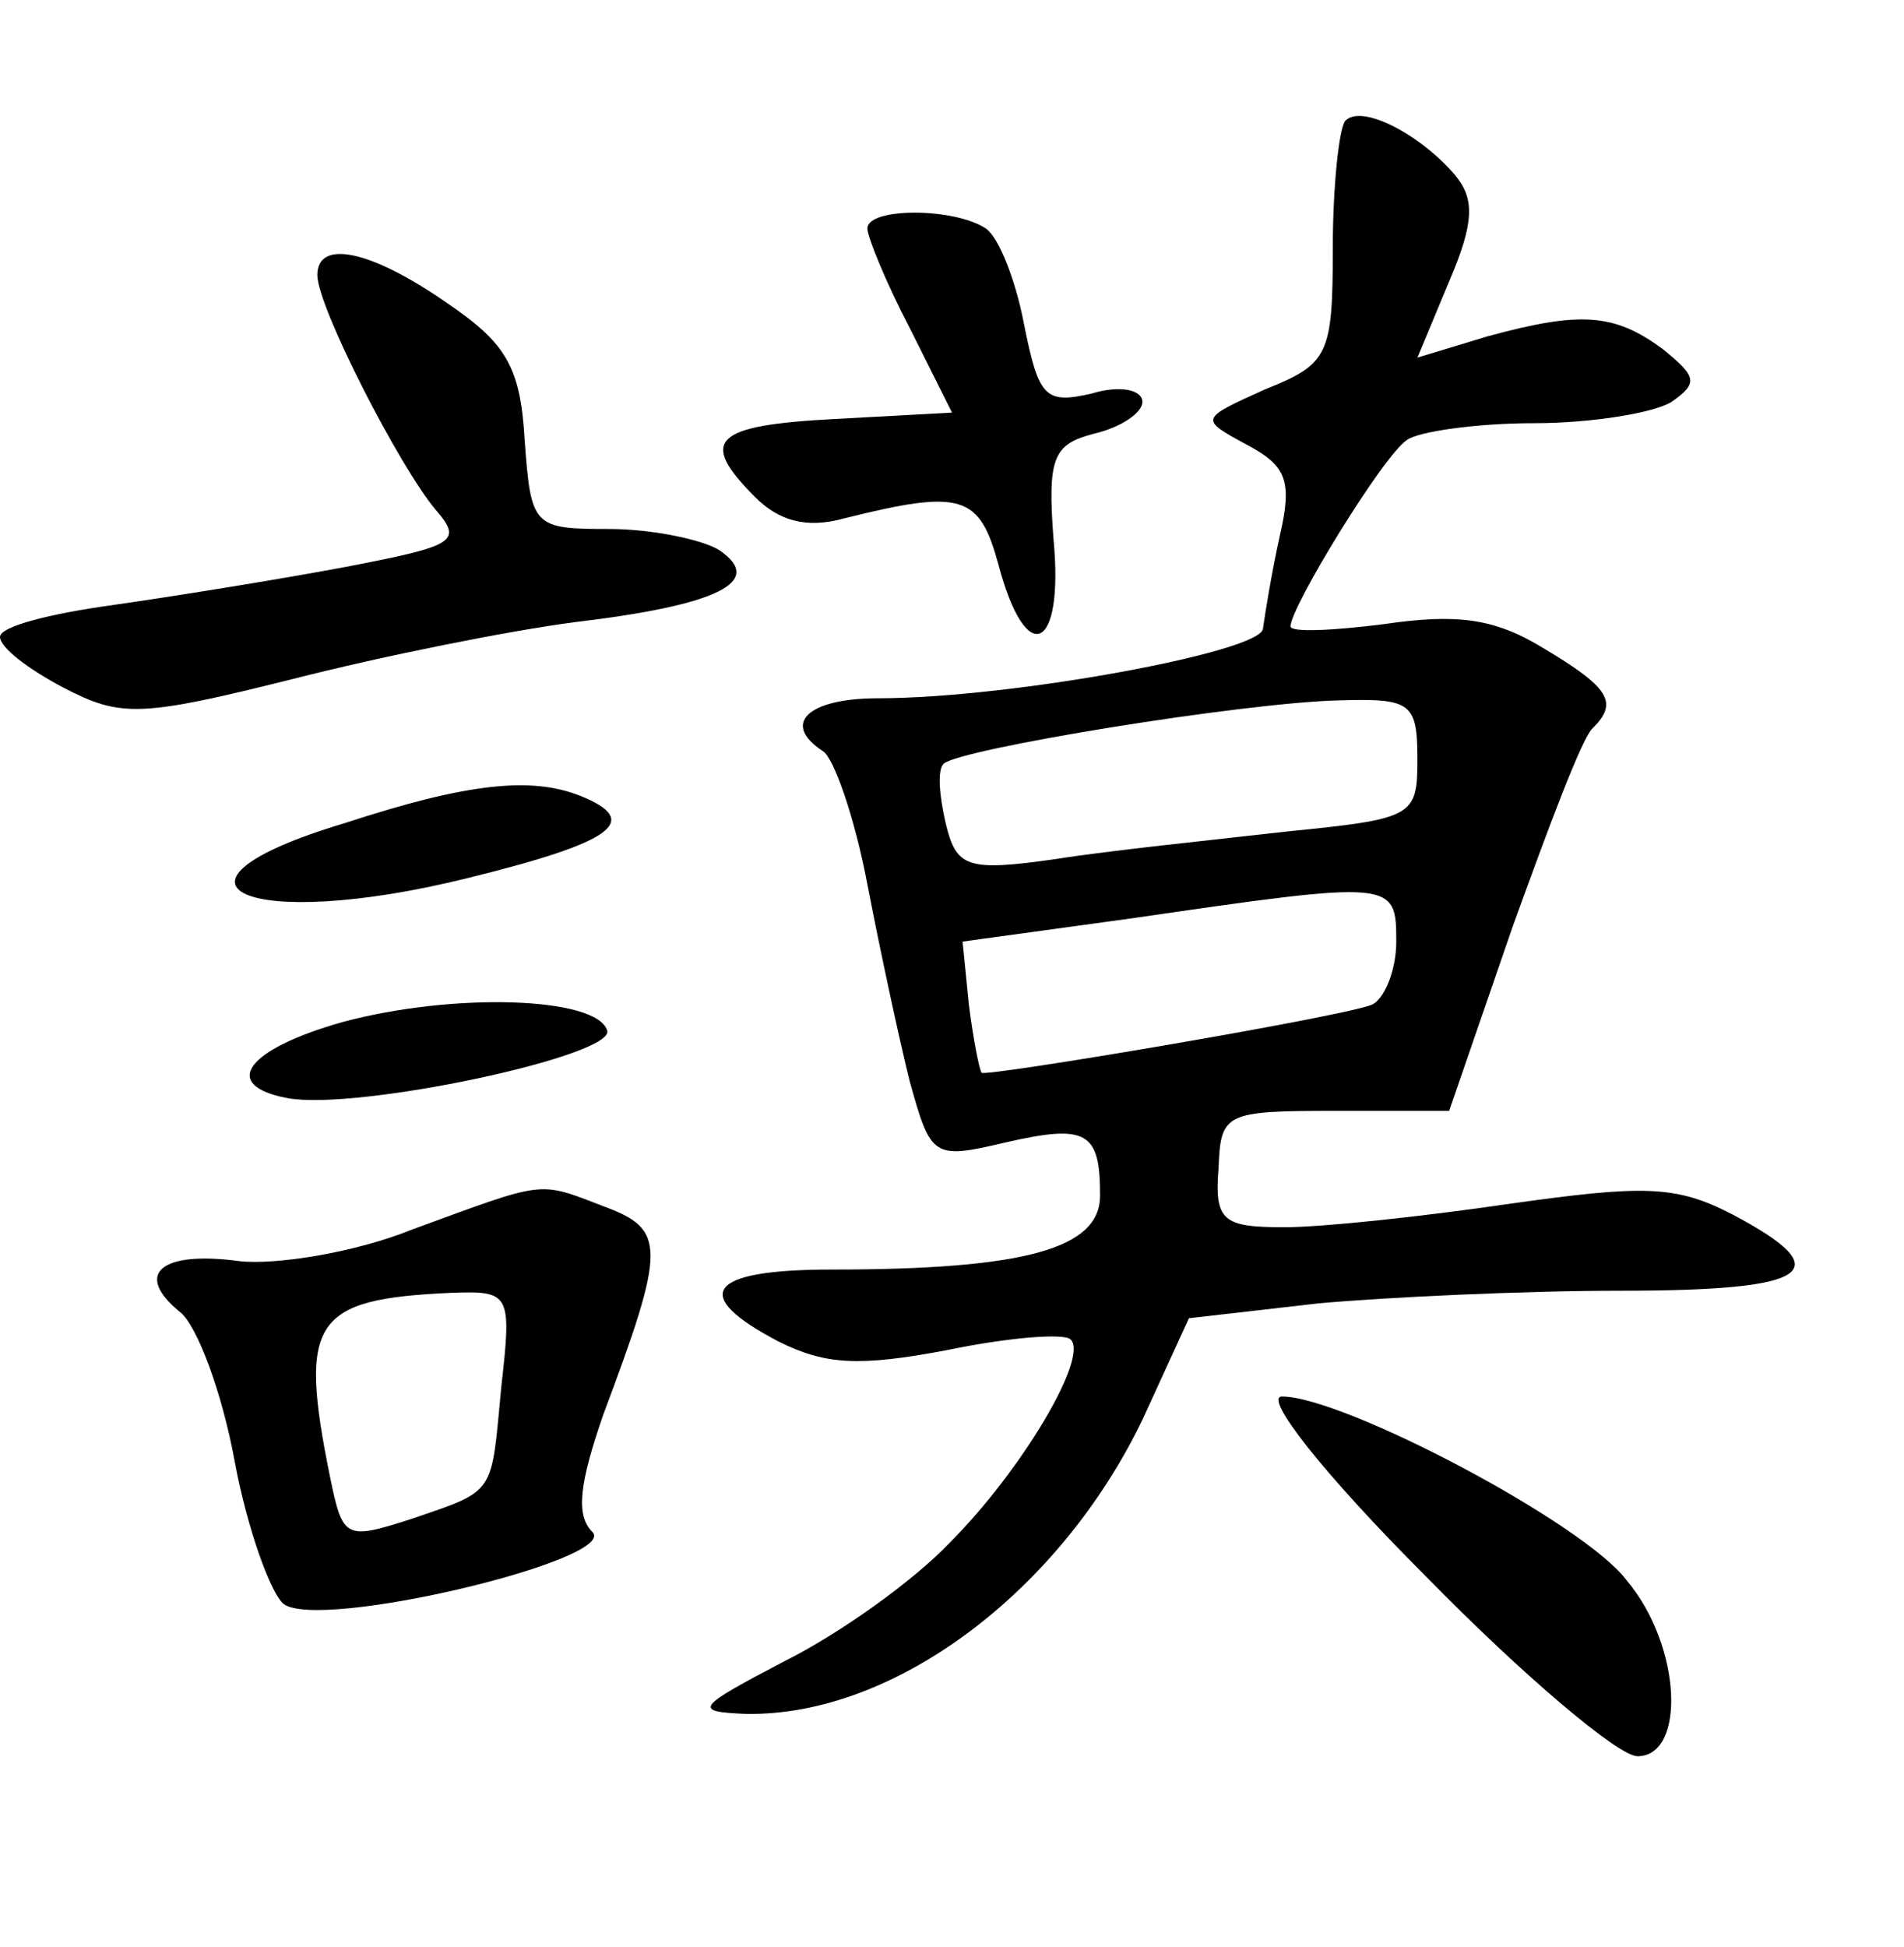 <?xml version="1.0" standalone="no"?>
<!DOCTYPE svg PUBLIC "-//W3C//DTD SVG 20010904//EN"
 "http://www.w3.org/TR/2001/REC-SVG-20010904/DTD/svg10.dtd">
<svg version="1.0" xmlns="http://www.w3.org/2000/svg"
 width="90pt" height="92pt" viewBox="0 0 90 92"
 preserveAspectRatio="xMidYMid meet">
<g transform="translate(0,92) scale(0.1,-0.1)"
fill="#000000" stroke="none">
<path d="M636 863 c-3 -3 -6 -31 -6 -60 0 -51 -2 -55 -32 -67 -31 -14 -31 -14
-9 -26 19 -10 22 -17 16 -43 -4 -18 -7 -37 -8 -44 0 -11 -119 -33 -182 -33
-33 0 -46 -12 -26 -25 5 -3 15 -31 21 -63 6 -31 15 -73 20 -93 10 -36 11 -37
45 -29 39 9 45 5 45 -25 0 -25 -35 -35 -127 -35 -59 0 -67 -12 -25 -34 22 -11
38 -12 80 -4 29 6 55 8 58 5 9 -8 -23 -62 -57 -96 -17 -18 -52 -43 -78 -56
-42 -22 -44 -24 -18 -25 70 -1 148 58 187 139 l22 48 61 7 c33 3 98 6 143 6
90 0 104 9 53 36 -27 14 -42 14 -106 5 -41 -6 -88 -11 -106 -11 -29 0 -33 3
-31 28 1 26 3 27 55 27 l54 0 30 87 c17 47 33 90 38 94 12 12 8 19 -24 38 -23
14 -41 16 -75 11 -24 -3 -44 -4 -44 -1 0 9 44 81 55 88 5 4 33 8 60 8 28 0 57
5 65 10 13 9 12 12 -4 25 -23 17 -39 18 -83 6 l-33 -10 15 36 c12 28 12 39 3
50 -16 19 -44 34 -52 26z m34 -302 c0 -27 -2 -28 -62 -34 -35 -4 -84 -9 -109
-13 -42 -6 -47 -4 -52 17 -3 13 -4 25 -1 28 7 7 142 29 187 30 34 1 37 -1 37
-28z m-10 -86 c0 -14 -6 -28 -12 -30 -16 -6 -182 -34 -184 -32 -1 1 -4 16 -6
32 l-3 30 80 11 c124 18 125 18 125 -11z"/>
<path d="M410 812 c0 -4 9 -26 20 -47 l20 -40 -55 -3 c-58 -3 -65 -10 -38 -37
11 -11 24 -15 42 -10 56 14 64 11 73 -22 13 -49 31 -41 26 12 -3 39 0 45 19
50 13 3 23 10 23 15 0 6 -11 8 -24 4 -22 -5 -25 -2 -32 33 -4 21 -12 41 -18
45 -15 10 -56 10 -56 0z"/>
<path d="M150 790 c0 -15 39 -91 56 -111 13 -15 9 -17 -43 -27 -32 -6 -82 -14
-110 -18 -29 -4 -53 -10 -53 -15 0 -5 13 -15 30 -24 27 -14 36 -14 108 4 43
11 103 23 134 27 67 8 90 19 68 34 -8 5 -32 10 -52 10 -36 0 -37 1 -40 42 -2
35 -9 46 -37 65 -36 25 -61 30 -61 13z"/>
<path d="M163 531 c-97 -29 -47 -52 58 -26 69 17 83 27 53 39 -23 9 -53 6
-111 -13z"/>
<path d="M162 437 c-46 -13 -58 -30 -26 -36 33 -6 155 20 151 32 -5 16 -73 18
-125 4z"/>
<path d="M195 339 c-27 -11 -65 -17 -82 -15 -37 5 -50 -6 -28 -24 8 -6 20 -38
26 -71 6 -32 17 -62 23 -67 17 -13 159 21 146 34 -8 8 -6 23 5 55 30 80 30 88
0 99 -31 12 -27 12 -90 -11z m42 -74 c-5 -52 -2 -49 -43 -63 -31 -10 -32 -9
-38 20 -15 74 -8 84 57 87 28 1 29 0 24 -44z"/>
<path d="M674 175 c46 -47 91 -85 100 -85 23 0 21 52 -5 83 -20 27 -134 87
-163 87 -9 0 19 -36 68 -85z"/>
</g>
</svg>
